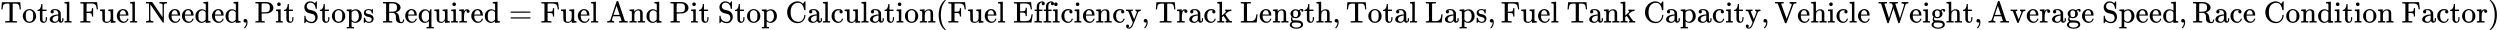 <svg style="vertical-align: -0.566ex" xmlns="http://www.w3.org/2000/svg" width="188.05ex" height="2.262ex" role="img" focusable="false" viewBox="0 -750 83118.2 1000" xmlns:xlink="http://www.w3.org/1999/xlink"><defs><path id="MJX-1-TEX-N-54" d="M36 443Q37 448 46 558T55 671V677H666V671Q667 666 676 556T685 443V437H645V443Q645 445 642 478T631 544T610 593Q593 614 555 625Q534 630 478 630H451H443Q417 630 414 618Q413 616 413 339V63Q420 53 439 50T528 46H558V0H545L361 3Q186 1 177 0H164V46H194Q264 46 283 49T309 63V339V550Q309 620 304 625T271 630H244H224Q154 630 119 601Q101 585 93 554T81 486T76 443V437H36V443Z"></path><path id="MJX-1-TEX-N-6F" d="M28 214Q28 309 93 378T250 448Q340 448 405 380T471 215Q471 120 407 55T250 -10Q153 -10 91 57T28 214ZM250 30Q372 30 372 193V225V250Q372 272 371 288T364 326T348 362T317 390T268 410Q263 411 252 411Q222 411 195 399Q152 377 139 338T126 246V226Q126 130 145 91Q177 30 250 30Z"></path><path id="MJX-1-TEX-N-74" d="M27 422Q80 426 109 478T141 600V615H181V431H316V385H181V241Q182 116 182 100T189 68Q203 29 238 29Q282 29 292 100Q293 108 293 146V181H333V146V134Q333 57 291 17Q264 -10 221 -10Q187 -10 162 2T124 33T105 68T98 100Q97 107 97 248V385H18V422H27Z"></path><path id="MJX-1-TEX-N-61" d="M137 305T115 305T78 320T63 359Q63 394 97 421T218 448Q291 448 336 416T396 340Q401 326 401 309T402 194V124Q402 76 407 58T428 40Q443 40 448 56T453 109V145H493V106Q492 66 490 59Q481 29 455 12T400 -6T353 12T329 54V58L327 55Q325 52 322 49T314 40T302 29T287 17T269 6T247 -2T221 -8T190 -11Q130 -11 82 20T34 107Q34 128 41 147T68 188T116 225T194 253T304 268H318V290Q318 324 312 340Q290 411 215 411Q197 411 181 410T156 406T148 403Q170 388 170 359Q170 334 154 320ZM126 106Q126 75 150 51T209 26Q247 26 276 49T315 109Q317 116 318 175Q318 233 317 233Q309 233 296 232T251 223T193 203T147 166T126 106Z"></path><path id="MJX-1-TEX-N-6C" d="M42 46H56Q95 46 103 60V68Q103 77 103 91T103 124T104 167T104 217T104 272T104 329Q104 366 104 407T104 482T104 542T103 586T103 603Q100 622 89 628T44 637H26V660Q26 683 28 683L38 684Q48 685 67 686T104 688Q121 689 141 690T171 693T182 694H185V379Q185 62 186 60Q190 52 198 49Q219 46 247 46H263V0H255L232 1Q209 2 183 2T145 3T107 3T57 1L34 0H26V46H42Z"></path><path id="MJX-1-TEX-N-20" d=""></path><path id="MJX-1-TEX-N-46" d="M128 619Q121 626 117 628T101 631T58 634H25V680H582V676Q584 670 596 560T610 444V440H570V444Q563 493 561 501Q555 538 543 563T516 601T477 622T431 631T374 633H334H286Q252 633 244 631T233 621Q232 619 232 490V363H284Q287 363 303 363T327 364T349 367T372 373T389 385Q407 403 410 459V480H450V200H410V221Q407 276 389 296Q381 303 371 307T348 313T327 316T303 317T284 317H232V189L233 61Q240 54 245 52T270 48T333 46H360V0H348Q324 3 182 3Q51 3 36 0H25V46H58Q100 47 109 49T128 61V619Z"></path><path id="MJX-1-TEX-N-75" d="M383 58Q327 -10 256 -10H249Q124 -10 105 89Q104 96 103 226Q102 335 102 348T96 369Q86 385 36 385H25V408Q25 431 27 431L38 432Q48 433 67 434T105 436Q122 437 142 438T172 441T184 442H187V261Q188 77 190 64Q193 49 204 40Q224 26 264 26Q290 26 311 35T343 58T363 90T375 120T379 144Q379 145 379 161T380 201T380 248V315Q380 361 370 372T320 385H302V431Q304 431 378 436T457 442H464V264Q464 84 465 81Q468 61 479 55T524 46H542V0Q540 0 467 -5T390 -11H383V58Z"></path><path id="MJX-1-TEX-N-65" d="M28 218Q28 273 48 318T98 391T163 433T229 448Q282 448 320 430T378 380T406 316T415 245Q415 238 408 231H126V216Q126 68 226 36Q246 30 270 30Q312 30 342 62Q359 79 369 104L379 128Q382 131 395 131H398Q415 131 415 121Q415 117 412 108Q393 53 349 21T250 -11Q155 -11 92 58T28 218ZM333 275Q322 403 238 411H236Q228 411 220 410T195 402T166 381T143 340T127 274V267H333V275Z"></path><path id="MJX-1-TEX-N-4E" d="M42 46Q74 48 94 56T118 69T128 86V634H124Q114 637 52 637H25V683H232L235 680Q237 679 322 554T493 303L578 178V598Q572 608 568 613T544 627T492 637H475V683H483Q498 680 600 680Q706 680 715 683H724V637H707Q634 633 622 598L621 302V6L614 0H600Q585 0 582 3T481 150T282 443T171 605V345L172 86Q183 50 257 46H274V0H265Q250 3 150 3Q48 3 33 0H25V46H42Z"></path><path id="MJX-1-TEX-N-64" d="M376 495Q376 511 376 535T377 568Q377 613 367 624T316 637H298V660Q298 683 300 683L310 684Q320 685 339 686T376 688Q393 689 413 690T443 693T454 694H457V390Q457 84 458 81Q461 61 472 55T517 46H535V0Q533 0 459 -5T380 -11H373V44L365 37Q307 -11 235 -11Q158 -11 96 50T34 215Q34 315 97 378T244 442Q319 442 376 393V495ZM373 342Q328 405 260 405Q211 405 173 369Q146 341 139 305T131 211Q131 155 138 120T173 59Q203 26 251 26Q322 26 373 103V342Z"></path><path id="MJX-1-TEX-N-2C" d="M78 35T78 60T94 103T137 121Q165 121 187 96T210 8Q210 -27 201 -60T180 -117T154 -158T130 -185T117 -194Q113 -194 104 -185T95 -172Q95 -168 106 -156T131 -126T157 -76T173 -3V9L172 8Q170 7 167 6T161 3T152 1T140 0Q113 0 96 17Z"></path><path id="MJX-1-TEX-N-50" d="M130 622Q123 629 119 631T103 634T60 637H27V683H214Q237 683 276 683T331 684Q419 684 471 671T567 616Q624 563 624 489Q624 421 573 372T451 307Q429 302 328 301H234V181Q234 62 237 58Q245 47 304 46H337V0H326Q305 3 182 3Q47 3 38 0H27V46H60Q102 47 111 49T130 61V622ZM507 488Q507 514 506 528T500 564T483 597T450 620T397 635Q385 637 307 637H286Q237 637 234 628Q231 624 231 483V342H302H339Q390 342 423 349T481 382Q507 411 507 488Z"></path><path id="MJX-1-TEX-N-69" d="M69 609Q69 637 87 653T131 669Q154 667 171 652T188 609Q188 579 171 564T129 549Q104 549 87 564T69 609ZM247 0Q232 3 143 3Q132 3 106 3T56 1L34 0H26V46H42Q70 46 91 49Q100 53 102 60T104 102V205V293Q104 345 102 359T88 378Q74 385 41 385H30V408Q30 431 32 431L42 432Q52 433 70 434T106 436Q123 437 142 438T171 441T182 442H185V62Q190 52 197 50T232 46H255V0H247Z"></path><path id="MJX-1-TEX-N-53" d="M55 507Q55 590 112 647T243 704H257Q342 704 405 641L426 672Q431 679 436 687T446 700L449 704Q450 704 453 704T459 705H463Q466 705 472 699V462L466 456H448Q437 456 435 459T430 479Q413 605 329 646Q292 662 254 662Q201 662 168 626T135 542Q135 508 152 480T200 435Q210 431 286 412T370 389Q427 367 463 314T500 191Q500 110 448 45T301 -21Q245 -21 201 -4T140 27L122 41Q118 36 107 21T87 -7T78 -21Q76 -22 68 -22H64Q61 -22 55 -16V101Q55 220 56 222Q58 227 76 227H89Q95 221 95 214Q95 182 105 151T139 90T205 42T305 24Q352 24 386 62T420 155Q420 198 398 233T340 281Q284 295 266 300Q261 301 239 306T206 314T174 325T141 343T112 367T85 402Q55 451 55 507Z"></path><path id="MJX-1-TEX-N-70" d="M36 -148H50Q89 -148 97 -134V-126Q97 -119 97 -107T97 -77T98 -38T98 6T98 55T98 106Q98 140 98 177T98 243T98 296T97 335T97 351Q94 370 83 376T38 385H20V408Q20 431 22 431L32 432Q42 433 61 434T98 436Q115 437 135 438T165 441T176 442H179V416L180 390L188 397Q247 441 326 441Q407 441 464 377T522 216Q522 115 457 52T310 -11Q242 -11 190 33L182 40V-45V-101Q182 -128 184 -134T195 -145Q216 -148 244 -148H260V-194H252L228 -193Q205 -192 178 -192T140 -191Q37 -191 28 -194H20V-148H36ZM424 218Q424 292 390 347T305 402Q234 402 182 337V98Q222 26 294 26Q345 26 384 80T424 218Z"></path><path id="MJX-1-TEX-N-73" d="M295 316Q295 356 268 385T190 414Q154 414 128 401Q98 382 98 349Q97 344 98 336T114 312T157 287Q175 282 201 278T245 269T277 256Q294 248 310 236T342 195T359 133Q359 71 321 31T198 -10H190Q138 -10 94 26L86 19L77 10Q71 4 65 -1L54 -11H46H42Q39 -11 33 -5V74V132Q33 153 35 157T45 162H54Q66 162 70 158T75 146T82 119T101 77Q136 26 198 26Q295 26 295 104Q295 133 277 151Q257 175 194 187T111 210Q75 227 54 256T33 318Q33 357 50 384T93 424T143 442T187 447H198Q238 447 268 432L283 424L292 431Q302 440 314 448H322H326Q329 448 335 442V310L329 304H301Q295 310 295 316Z"></path><path id="MJX-1-TEX-N-52" d="M130 622Q123 629 119 631T103 634T60 637H27V683H202H236H300Q376 683 417 677T500 648Q595 600 609 517Q610 512 610 501Q610 468 594 439T556 392T511 361T472 343L456 338Q459 335 467 332Q497 316 516 298T545 254T559 211T568 155T578 94Q588 46 602 31T640 16H645Q660 16 674 32T692 87Q692 98 696 101T712 105T728 103T732 90Q732 59 716 27T672 -16Q656 -22 630 -22Q481 -16 458 90Q456 101 456 163T449 246Q430 304 373 320L363 322L297 323H231V192L232 61Q238 51 249 49T301 46H334V0H323Q302 3 181 3Q59 3 38 0H27V46H60Q102 47 111 49T130 61V622ZM491 499V509Q491 527 490 539T481 570T462 601T424 623T362 636Q360 636 340 636T304 637H283Q238 637 234 628Q231 624 231 492V360H289Q390 360 434 378T489 456Q491 467 491 499Z"></path><path id="MJX-1-TEX-N-71" d="M33 218Q33 308 95 374T236 441H246Q330 441 381 372L387 364Q388 364 404 403L420 442H457V156Q457 -132 458 -134Q462 -142 470 -145Q491 -148 519 -148H535V-194H527L504 -193Q480 -192 453 -192T415 -191Q312 -191 303 -194H295V-148H311Q339 -148 360 -145Q369 -141 371 -135T373 -106V-41V49Q313 -11 236 -11Q154 -11 94 53T33 218ZM376 300Q346 389 278 401Q275 401 269 401T261 402Q211 400 171 350T131 214Q131 137 165 82T253 27Q296 27 328 54T376 118V300Z"></path><path id="MJX-1-TEX-N-72" d="M36 46H50Q89 46 97 60V68Q97 77 97 91T98 122T98 161T98 203Q98 234 98 269T98 328L97 351Q94 370 83 376T38 385H20V408Q20 431 22 431L32 432Q42 433 60 434T96 436Q112 437 131 438T160 441T171 442H174V373Q213 441 271 441H277Q322 441 343 419T364 373Q364 352 351 337T313 322Q288 322 276 338T263 372Q263 381 265 388T270 400T273 405Q271 407 250 401Q234 393 226 386Q179 341 179 207V154Q179 141 179 127T179 101T180 81T180 66V61Q181 59 183 57T188 54T193 51T200 49T207 48T216 47T225 47T235 46T245 46H276V0H267Q249 3 140 3Q37 3 28 0H20V46H36Z"></path><path id="MJX-1-TEX-N-3D" d="M56 347Q56 360 70 367H707Q722 359 722 347Q722 336 708 328L390 327H72Q56 332 56 347ZM56 153Q56 168 72 173H708Q722 163 722 153Q722 140 707 133H70Q56 140 56 153Z"></path><path id="MJX-1-TEX-N-41" d="M255 0Q240 3 140 3Q48 3 39 0H32V46H47Q119 49 139 88Q140 91 192 245T295 553T348 708Q351 716 366 716H376Q396 715 400 709Q402 707 508 390L617 67Q624 54 636 51T687 46H717V0H708Q699 3 581 3Q458 3 437 0H427V46H440Q510 46 510 64Q510 66 486 138L462 209H229L209 150Q189 91 189 85Q189 72 209 59T259 46H264V0H255ZM447 255L345 557L244 256Q244 255 345 255H447Z"></path><path id="MJX-1-TEX-N-6E" d="M41 46H55Q94 46 102 60V68Q102 77 102 91T102 122T103 161T103 203Q103 234 103 269T102 328V351Q99 370 88 376T43 385H25V408Q25 431 27 431L37 432Q47 433 65 434T102 436Q119 437 138 438T167 441T178 442H181V402Q181 364 182 364T187 369T199 384T218 402T247 421T285 437Q305 442 336 442Q450 438 463 329Q464 322 464 190V104Q464 66 466 59T477 49Q498 46 526 46H542V0H534L510 1Q487 2 460 2T422 3Q319 3 310 0H302V46H318Q379 46 379 62Q380 64 380 200Q379 335 378 343Q372 371 358 385T334 402T308 404Q263 404 229 370Q202 343 195 315T187 232V168V108Q187 78 188 68T191 55T200 49Q221 46 249 46H265V0H257L234 1Q210 2 183 2T145 3Q42 3 33 0H25V46H41Z"></path><path id="MJX-1-TEX-N-43" d="M56 342Q56 428 89 500T174 615T283 681T391 705Q394 705 400 705T408 704Q499 704 569 636L582 624L612 663Q639 700 643 704Q644 704 647 704T653 705H657Q660 705 666 699V419L660 413H626Q620 419 619 430Q610 512 571 572T476 651Q457 658 426 658Q322 658 252 588Q173 509 173 342Q173 221 211 151Q232 111 263 84T328 45T384 29T428 24Q517 24 571 93T626 244Q626 251 632 257H660L666 251V236Q661 133 590 56T403 -21Q262 -21 159 83T56 342Z"></path><path id="MJX-1-TEX-N-63" d="M370 305T349 305T313 320T297 358Q297 381 312 396Q317 401 317 402T307 404Q281 408 258 408Q209 408 178 376Q131 329 131 219Q131 137 162 90Q203 29 272 29Q313 29 338 55T374 117Q376 125 379 127T395 129H409Q415 123 415 120Q415 116 411 104T395 71T366 33T318 2T249 -11Q163 -11 99 53T34 214Q34 318 99 383T250 448T370 421T404 357Q404 334 387 320Z"></path><path id="MJX-1-TEX-N-28" d="M94 250Q94 319 104 381T127 488T164 576T202 643T244 695T277 729T302 750H315H319Q333 750 333 741Q333 738 316 720T275 667T226 581T184 443T167 250T184 58T225 -81T274 -167T316 -220T333 -241Q333 -250 318 -250H315H302L274 -226Q180 -141 137 -14T94 250Z"></path><path id="MJX-1-TEX-N-45" d="M128 619Q121 626 117 628T101 631T58 634H25V680H597V676Q599 670 611 560T625 444V440H585V444Q584 447 582 465Q578 500 570 526T553 571T528 601T498 619T457 629T411 633T353 634Q266 634 251 633T233 622Q233 622 233 621Q232 619 232 497V376H286Q359 378 377 385Q413 401 416 469Q416 471 416 473V493H456V213H416V233Q415 268 408 288T383 317T349 328T297 330Q290 330 286 330H232V196V114Q232 57 237 52Q243 47 289 47H340H391Q428 47 452 50T505 62T552 92T584 146Q594 172 599 200T607 247T612 270V273H652V270Q651 267 632 137T610 3V0H25V46H58Q100 47 109 49T128 61V619Z"></path><path id="MJX-1-TEX-N-66" d="M273 0Q255 3 146 3Q43 3 34 0H26V46H42Q70 46 91 49Q99 52 103 60Q104 62 104 224V385H33V431H104V497L105 564L107 574Q126 639 171 668T266 704Q267 704 275 704T289 705Q330 702 351 679T372 627Q372 604 358 590T321 576T284 590T270 627Q270 647 288 667H284Q280 668 273 668Q245 668 223 647T189 592Q183 572 182 497V431H293V385H185V225Q185 63 186 61T189 57T194 54T199 51T206 49T213 48T222 47T231 47T241 46T251 46H282V0H273Z"></path><path id="MJX-1-TEX-N-79" d="M69 -66Q91 -66 104 -80T118 -116Q118 -134 109 -145T91 -160Q84 -163 97 -166Q104 -168 111 -168Q131 -168 148 -159T175 -138T197 -106T213 -75T225 -43L242 0L170 183Q150 233 125 297Q101 358 96 368T80 381Q79 382 78 382Q66 385 34 385H19V431H26L46 430Q65 430 88 429T122 428Q129 428 142 428T171 429T200 430T224 430L233 431H241V385H232Q183 385 185 366L286 112Q286 113 332 227L376 341V350Q376 365 366 373T348 383T334 385H331V431H337H344Q351 431 361 431T382 430T405 429T422 429Q477 429 503 431H508V385H497Q441 380 422 345Q420 343 378 235T289 9T227 -131Q180 -204 113 -204Q69 -204 44 -177T19 -116Q19 -89 35 -78T69 -66Z"></path><path id="MJX-1-TEX-N-6B" d="M36 46H50Q89 46 97 60V68Q97 77 97 91T97 124T98 167T98 217T98 272T98 329Q98 366 98 407T98 482T98 542T97 586T97 603Q94 622 83 628T38 637H20V660Q20 683 22 683L32 684Q42 685 61 686T98 688Q115 689 135 690T165 693T176 694H179V463L180 233L240 287Q300 341 304 347Q310 356 310 364Q310 383 289 385H284V431H293Q308 428 412 428Q475 428 484 431H489V385H476Q407 380 360 341Q286 278 286 274Q286 273 349 181T420 79Q434 60 451 53T500 46H511V0H505Q496 3 418 3Q322 3 307 0H299V46H306Q330 48 330 65Q330 72 326 79Q323 84 276 153T228 222L176 176V120V84Q176 65 178 59T189 49Q210 46 238 46H254V0H246Q231 3 137 3T28 0H20V46H36Z"></path><path id="MJX-1-TEX-N-4C" d="M128 622Q121 629 117 631T101 634T58 637H25V683H36Q48 680 182 680Q324 680 348 683H360V637H333Q273 637 258 635T233 622L232 342V129Q232 57 237 52Q243 47 313 47Q384 47 410 53Q470 70 498 110T536 221Q536 226 537 238T540 261T542 272T562 273H582V268Q580 265 568 137T554 5V0H25V46H58Q100 47 109 49T128 61V622Z"></path><path id="MJX-1-TEX-N-67" d="M329 409Q373 453 429 453Q459 453 472 434T485 396Q485 382 476 371T449 360Q416 360 412 390Q410 404 415 411Q415 412 416 414V415Q388 412 363 393Q355 388 355 386Q355 385 359 381T368 369T379 351T388 325T392 292Q392 230 343 187T222 143Q172 143 123 171Q112 153 112 133Q112 98 138 81Q147 75 155 75T227 73Q311 72 335 67Q396 58 431 26Q470 -13 470 -72Q470 -139 392 -175Q332 -206 250 -206Q167 -206 107 -175Q29 -140 29 -75Q29 -39 50 -15T92 18L103 24Q67 55 67 108Q67 155 96 193Q52 237 52 292Q52 355 102 398T223 442Q274 442 318 416L329 409ZM299 343Q294 371 273 387T221 404Q192 404 171 388T145 343Q142 326 142 292Q142 248 149 227T179 192Q196 182 222 182Q244 182 260 189T283 207T294 227T299 242Q302 258 302 292T299 343ZM403 -75Q403 -50 389 -34T348 -11T299 -2T245 0H218Q151 0 138 -6Q118 -15 107 -34T95 -74Q95 -84 101 -97T122 -127T170 -155T250 -167Q319 -167 361 -139T403 -75Z"></path><path id="MJX-1-TEX-N-68" d="M41 46H55Q94 46 102 60V68Q102 77 102 91T102 124T102 167T103 217T103 272T103 329Q103 366 103 407T103 482T102 542T102 586T102 603Q99 622 88 628T43 637H25V660Q25 683 27 683L37 684Q47 685 66 686T103 688Q120 689 140 690T170 693T181 694H184V367Q244 442 328 442Q451 442 463 329Q464 322 464 190V104Q464 66 466 59T477 49Q498 46 526 46H542V0H534L510 1Q487 2 460 2T422 3Q319 3 310 0H302V46H318Q379 46 379 62Q380 64 380 200Q379 335 378 343Q372 371 358 385T334 402T308 404Q263 404 229 370Q202 343 195 315T187 232V168V108Q187 78 188 68T191 55T200 49Q221 46 249 46H265V0H257L234 1Q210 2 183 2T145 3Q42 3 33 0H25V46H41Z"></path><path id="MJX-1-TEX-N-56" d="M114 620Q113 621 110 624T107 627T103 630T98 632T91 634T80 635T67 636T48 637H19V683H28Q46 680 152 680Q273 680 294 683H305V637H284Q223 634 223 620Q223 618 313 372T404 126L490 358Q575 588 575 597Q575 616 554 626T508 637H503V683H512Q527 680 627 680Q718 680 724 683H730V637H723Q648 637 627 596Q627 595 515 291T401 -14Q396 -22 382 -22H374H367Q353 -22 348 -14Q346 -12 231 303Q114 617 114 620Z"></path><path id="MJX-1-TEX-N-57" d="M792 683Q810 680 914 680Q991 680 1003 683H1009V637H996Q931 633 915 598Q912 591 863 438T766 135T716 -17Q711 -22 694 -22Q676 -22 673 -15Q671 -13 593 231L514 477L435 234Q416 174 391 92T358 -6T341 -22H331Q314 -21 310 -15Q309 -14 208 302T104 622Q98 632 87 633Q73 637 35 637H18V683H27Q69 681 154 681Q164 681 181 681T216 681T249 682T276 683H287H298V637H285Q213 637 213 620Q213 616 289 381L364 144L427 339Q490 535 492 546Q487 560 482 578T475 602T468 618T461 628T449 633T433 636T408 637H380V683H388Q397 680 508 680Q629 680 650 683H660V637H647Q576 637 576 619L727 146Q869 580 869 600Q869 605 863 612T839 627T794 637H783V683H792Z"></path><path id="MJX-1-TEX-N-76" d="M338 431Q344 429 422 429Q479 429 503 431H508V385H497Q439 381 423 345Q421 341 356 172T288 -2Q283 -11 263 -11Q244 -11 239 -2Q99 359 98 364Q93 378 82 381T43 385H19V431H25L33 430Q41 430 53 430T79 430T104 429T122 428Q217 428 232 431H240V385H226Q187 384 184 370Q184 366 235 234L286 102L377 341V349Q377 363 367 372T349 383T335 385H331V431H338Z"></path><path id="MJX-1-TEX-N-29" d="M60 749L64 750Q69 750 74 750H86L114 726Q208 641 251 514T294 250Q294 182 284 119T261 12T224 -76T186 -143T145 -194T113 -227T90 -246Q87 -249 86 -250H74Q66 -250 63 -250T58 -247T55 -238Q56 -237 66 -225Q221 -64 221 250T66 725Q56 737 55 738Q55 746 60 749Z"></path></defs><g stroke="currentColor" fill="currentColor" stroke-width="0" transform="matrix(1 0 0 -1 0 0)"><g data-mml-node="math"><g data-mml-node="mtext"><use xlink:href="#MJX-1-TEX-N-54"></use><use xlink:href="#MJX-1-TEX-N-6F" transform="translate(722, 0)"></use><use xlink:href="#MJX-1-TEX-N-74" transform="translate(1222, 0)"></use><use xlink:href="#MJX-1-TEX-N-61" transform="translate(1611, 0)"></use><use xlink:href="#MJX-1-TEX-N-6C" transform="translate(2111, 0)"></use><use xlink:href="#MJX-1-TEX-N-20" transform="translate(2389, 0)"></use><use xlink:href="#MJX-1-TEX-N-46" transform="translate(2639, 0)"></use><use xlink:href="#MJX-1-TEX-N-75" transform="translate(3292, 0)"></use><use xlink:href="#MJX-1-TEX-N-65" transform="translate(3848, 0)"></use><use xlink:href="#MJX-1-TEX-N-6C" transform="translate(4292, 0)"></use><use xlink:href="#MJX-1-TEX-N-20" transform="translate(4570, 0)"></use><use xlink:href="#MJX-1-TEX-N-4E" transform="translate(4820, 0)"></use><use xlink:href="#MJX-1-TEX-N-65" transform="translate(5570, 0)"></use><use xlink:href="#MJX-1-TEX-N-65" transform="translate(6014, 0)"></use><use xlink:href="#MJX-1-TEX-N-64" transform="translate(6458, 0)"></use><use xlink:href="#MJX-1-TEX-N-65" transform="translate(7014, 0)"></use><use xlink:href="#MJX-1-TEX-N-64" transform="translate(7458, 0)"></use></g><g data-mml-node="mo" transform="translate(8014, 0)"><use xlink:href="#MJX-1-TEX-N-2C"></use></g><g data-mml-node="mtext" transform="translate(8458.7, 0)"><use xlink:href="#MJX-1-TEX-N-50"></use><use xlink:href="#MJX-1-TEX-N-69" transform="translate(681, 0)"></use><use xlink:href="#MJX-1-TEX-N-74" transform="translate(959, 0)"></use><use xlink:href="#MJX-1-TEX-N-20" transform="translate(1348, 0)"></use><use xlink:href="#MJX-1-TEX-N-53" transform="translate(1598, 0)"></use><use xlink:href="#MJX-1-TEX-N-74" transform="translate(2154, 0)"></use><use xlink:href="#MJX-1-TEX-N-6F" transform="translate(2543, 0)"></use><use xlink:href="#MJX-1-TEX-N-70" transform="translate(3043, 0)"></use><use xlink:href="#MJX-1-TEX-N-73" transform="translate(3599, 0)"></use><use xlink:href="#MJX-1-TEX-N-20" transform="translate(3993, 0)"></use><use xlink:href="#MJX-1-TEX-N-52" transform="translate(4243, 0)"></use><use xlink:href="#MJX-1-TEX-N-65" transform="translate(4979, 0)"></use><use xlink:href="#MJX-1-TEX-N-71" transform="translate(5423, 0)"></use><use xlink:href="#MJX-1-TEX-N-75" transform="translate(5951, 0)"></use><use xlink:href="#MJX-1-TEX-N-69" transform="translate(6507, 0)"></use><use xlink:href="#MJX-1-TEX-N-72" transform="translate(6785, 0)"></use><use xlink:href="#MJX-1-TEX-N-65" transform="translate(7177, 0)"></use><use xlink:href="#MJX-1-TEX-N-64" transform="translate(7621, 0)"></use></g><g data-mml-node="mo" transform="translate(16913.4, 0)"><use xlink:href="#MJX-1-TEX-N-3D"></use></g><g data-mml-node="mtext" transform="translate(17969.2, 0)"><use xlink:href="#MJX-1-TEX-N-46"></use><use xlink:href="#MJX-1-TEX-N-75" transform="translate(653, 0)"></use><use xlink:href="#MJX-1-TEX-N-65" transform="translate(1209, 0)"></use><use xlink:href="#MJX-1-TEX-N-6C" transform="translate(1653, 0)"></use><use xlink:href="#MJX-1-TEX-N-20" transform="translate(1931, 0)"></use><use xlink:href="#MJX-1-TEX-N-41" transform="translate(2181, 0)"></use><use xlink:href="#MJX-1-TEX-N-6E" transform="translate(2931, 0)"></use><use xlink:href="#MJX-1-TEX-N-64" transform="translate(3487, 0)"></use><use xlink:href="#MJX-1-TEX-N-20" transform="translate(4043, 0)"></use><use xlink:href="#MJX-1-TEX-N-50" transform="translate(4293, 0)"></use><use xlink:href="#MJX-1-TEX-N-69" transform="translate(4974, 0)"></use><use xlink:href="#MJX-1-TEX-N-74" transform="translate(5252, 0)"></use><use xlink:href="#MJX-1-TEX-N-20" transform="translate(5641, 0)"></use><use xlink:href="#MJX-1-TEX-N-53" transform="translate(5891, 0)"></use><use xlink:href="#MJX-1-TEX-N-74" transform="translate(6447, 0)"></use><use xlink:href="#MJX-1-TEX-N-6F" transform="translate(6836, 0)"></use><use xlink:href="#MJX-1-TEX-N-70" transform="translate(7336, 0)"></use><use xlink:href="#MJX-1-TEX-N-20" transform="translate(7892, 0)"></use><use xlink:href="#MJX-1-TEX-N-43" transform="translate(8142, 0)"></use><use xlink:href="#MJX-1-TEX-N-61" transform="translate(8864, 0)"></use><use xlink:href="#MJX-1-TEX-N-6C" transform="translate(9364, 0)"></use><use xlink:href="#MJX-1-TEX-N-63" transform="translate(9642, 0)"></use><use xlink:href="#MJX-1-TEX-N-75" transform="translate(10086, 0)"></use><use xlink:href="#MJX-1-TEX-N-6C" transform="translate(10642, 0)"></use><use xlink:href="#MJX-1-TEX-N-61" transform="translate(10920, 0)"></use><use xlink:href="#MJX-1-TEX-N-74" transform="translate(11420, 0)"></use><use xlink:href="#MJX-1-TEX-N-69" transform="translate(11809, 0)"></use><use xlink:href="#MJX-1-TEX-N-6F" transform="translate(12087, 0)"></use><use xlink:href="#MJX-1-TEX-N-6E" transform="translate(12587, 0)"></use></g><g data-mml-node="mo" transform="translate(31112.2, 0)"><use xlink:href="#MJX-1-TEX-N-28"></use></g><g data-mml-node="mtext" transform="translate(31501.2, 0)"><use xlink:href="#MJX-1-TEX-N-46"></use><use xlink:href="#MJX-1-TEX-N-75" transform="translate(653, 0)"></use><use xlink:href="#MJX-1-TEX-N-65" transform="translate(1209, 0)"></use><use xlink:href="#MJX-1-TEX-N-6C" transform="translate(1653, 0)"></use><use xlink:href="#MJX-1-TEX-N-20" transform="translate(1931, 0)"></use><use xlink:href="#MJX-1-TEX-N-45" transform="translate(2181, 0)"></use><use xlink:href="#MJX-1-TEX-N-66" transform="translate(2862, 0)"></use><use xlink:href="#MJX-1-TEX-N-66" transform="translate(3168, 0)"></use><use xlink:href="#MJX-1-TEX-N-69" transform="translate(3474, 0)"></use><use xlink:href="#MJX-1-TEX-N-63" transform="translate(3752, 0)"></use><use xlink:href="#MJX-1-TEX-N-69" transform="translate(4196, 0)"></use><use xlink:href="#MJX-1-TEX-N-65" transform="translate(4474, 0)"></use><use xlink:href="#MJX-1-TEX-N-6E" transform="translate(4918, 0)"></use><use xlink:href="#MJX-1-TEX-N-63" transform="translate(5474, 0)"></use><use xlink:href="#MJX-1-TEX-N-79" transform="translate(5918, 0)"></use></g><g data-mml-node="mo" transform="translate(37947.2, 0)"><use xlink:href="#MJX-1-TEX-N-2C"></use></g><g data-mml-node="mtext" transform="translate(38391.9, 0)"><use xlink:href="#MJX-1-TEX-N-54"></use><use xlink:href="#MJX-1-TEX-N-72" transform="translate(722, 0)"></use><use xlink:href="#MJX-1-TEX-N-61" transform="translate(1114, 0)"></use><use xlink:href="#MJX-1-TEX-N-63" transform="translate(1614, 0)"></use><use xlink:href="#MJX-1-TEX-N-6B" transform="translate(2058, 0)"></use><use xlink:href="#MJX-1-TEX-N-20" transform="translate(2586, 0)"></use><use xlink:href="#MJX-1-TEX-N-4C" transform="translate(2836, 0)"></use><use xlink:href="#MJX-1-TEX-N-65" transform="translate(3461, 0)"></use><use xlink:href="#MJX-1-TEX-N-6E" transform="translate(3905, 0)"></use><use xlink:href="#MJX-1-TEX-N-67" transform="translate(4461, 0)"></use><use xlink:href="#MJX-1-TEX-N-74" transform="translate(4961, 0)"></use><use xlink:href="#MJX-1-TEX-N-68" transform="translate(5350, 0)"></use></g><g data-mml-node="mo" transform="translate(44297.9, 0)"><use xlink:href="#MJX-1-TEX-N-2C"></use></g><g data-mml-node="mtext" transform="translate(44742.6, 0)"><use xlink:href="#MJX-1-TEX-N-54"></use><use xlink:href="#MJX-1-TEX-N-6F" transform="translate(722, 0)"></use><use xlink:href="#MJX-1-TEX-N-74" transform="translate(1222, 0)"></use><use xlink:href="#MJX-1-TEX-N-61" transform="translate(1611, 0)"></use><use xlink:href="#MJX-1-TEX-N-6C" transform="translate(2111, 0)"></use><use xlink:href="#MJX-1-TEX-N-20" transform="translate(2389, 0)"></use><use xlink:href="#MJX-1-TEX-N-4C" transform="translate(2639, 0)"></use><use xlink:href="#MJX-1-TEX-N-61" transform="translate(3264, 0)"></use><use xlink:href="#MJX-1-TEX-N-70" transform="translate(3764, 0)"></use><use xlink:href="#MJX-1-TEX-N-73" transform="translate(4320, 0)"></use></g><g data-mml-node="mo" transform="translate(49456.6, 0)"><use xlink:href="#MJX-1-TEX-N-2C"></use></g><g data-mml-node="mtext" transform="translate(49901.2, 0)"><use xlink:href="#MJX-1-TEX-N-46"></use><use xlink:href="#MJX-1-TEX-N-75" transform="translate(653, 0)"></use><use xlink:href="#MJX-1-TEX-N-65" transform="translate(1209, 0)"></use><use xlink:href="#MJX-1-TEX-N-6C" transform="translate(1653, 0)"></use><use xlink:href="#MJX-1-TEX-N-20" transform="translate(1931, 0)"></use><use xlink:href="#MJX-1-TEX-N-54" transform="translate(2181, 0)"></use><use xlink:href="#MJX-1-TEX-N-61" transform="translate(2903, 0)"></use><use xlink:href="#MJX-1-TEX-N-6E" transform="translate(3403, 0)"></use><use xlink:href="#MJX-1-TEX-N-6B" transform="translate(3959, 0)"></use><use xlink:href="#MJX-1-TEX-N-20" transform="translate(4487, 0)"></use><use xlink:href="#MJX-1-TEX-N-43" transform="translate(4737, 0)"></use><use xlink:href="#MJX-1-TEX-N-61" transform="translate(5459, 0)"></use><use xlink:href="#MJX-1-TEX-N-70" transform="translate(5959, 0)"></use><use xlink:href="#MJX-1-TEX-N-61" transform="translate(6515, 0)"></use><use xlink:href="#MJX-1-TEX-N-63" transform="translate(7015, 0)"></use><use xlink:href="#MJX-1-TEX-N-69" transform="translate(7459, 0)"></use><use xlink:href="#MJX-1-TEX-N-74" transform="translate(7737, 0)"></use><use xlink:href="#MJX-1-TEX-N-79" transform="translate(8126, 0)"></use></g><g data-mml-node="mo" transform="translate(58555.2, 0)"><use xlink:href="#MJX-1-TEX-N-2C"></use></g><g data-mml-node="mtext" transform="translate(58999.9, 0)"><use xlink:href="#MJX-1-TEX-N-56"></use><use xlink:href="#MJX-1-TEX-N-65" transform="translate(750, 0)"></use><use xlink:href="#MJX-1-TEX-N-68" transform="translate(1194, 0)"></use><use xlink:href="#MJX-1-TEX-N-69" transform="translate(1750, 0)"></use><use xlink:href="#MJX-1-TEX-N-63" transform="translate(2028, 0)"></use><use xlink:href="#MJX-1-TEX-N-6C" transform="translate(2472, 0)"></use><use xlink:href="#MJX-1-TEX-N-65" transform="translate(2750, 0)"></use><use xlink:href="#MJX-1-TEX-N-20" transform="translate(3194, 0)"></use><use xlink:href="#MJX-1-TEX-N-57" transform="translate(3444, 0)"></use><use xlink:href="#MJX-1-TEX-N-65" transform="translate(4472, 0)"></use><use xlink:href="#MJX-1-TEX-N-69" transform="translate(4916, 0)"></use><use xlink:href="#MJX-1-TEX-N-67" transform="translate(5194, 0)"></use><use xlink:href="#MJX-1-TEX-N-68" transform="translate(5694, 0)"></use><use xlink:href="#MJX-1-TEX-N-74" transform="translate(6250, 0)"></use></g><g data-mml-node="mo" transform="translate(65638.9, 0)"><use xlink:href="#MJX-1-TEX-N-2C"></use></g><g data-mml-node="mtext" transform="translate(66083.6, 0)"><use xlink:href="#MJX-1-TEX-N-41"></use><use xlink:href="#MJX-1-TEX-N-76" transform="translate(750, 0)"></use><use xlink:href="#MJX-1-TEX-N-65" transform="translate(1278, 0)"></use><use xlink:href="#MJX-1-TEX-N-72" transform="translate(1722, 0)"></use><use xlink:href="#MJX-1-TEX-N-61" transform="translate(2114, 0)"></use><use xlink:href="#MJX-1-TEX-N-67" transform="translate(2614, 0)"></use><use xlink:href="#MJX-1-TEX-N-65" transform="translate(3114, 0)"></use><use xlink:href="#MJX-1-TEX-N-20" transform="translate(3558, 0)"></use><use xlink:href="#MJX-1-TEX-N-53" transform="translate(3808, 0)"></use><use xlink:href="#MJX-1-TEX-N-70" transform="translate(4364, 0)"></use><use xlink:href="#MJX-1-TEX-N-65" transform="translate(4920, 0)"></use><use xlink:href="#MJX-1-TEX-N-65" transform="translate(5364, 0)"></use><use xlink:href="#MJX-1-TEX-N-64" transform="translate(5808, 0)"></use></g><g data-mml-node="mo" transform="translate(72447.6, 0)"><use xlink:href="#MJX-1-TEX-N-2C"></use></g><g data-mml-node="mtext" transform="translate(72892.2, 0)"><use xlink:href="#MJX-1-TEX-N-52"></use><use xlink:href="#MJX-1-TEX-N-61" transform="translate(736, 0)"></use><use xlink:href="#MJX-1-TEX-N-63" transform="translate(1236, 0)"></use><use xlink:href="#MJX-1-TEX-N-65" transform="translate(1680, 0)"></use><use xlink:href="#MJX-1-TEX-N-20" transform="translate(2124, 0)"></use><use xlink:href="#MJX-1-TEX-N-43" transform="translate(2374, 0)"></use><use xlink:href="#MJX-1-TEX-N-6F" transform="translate(3096, 0)"></use><use xlink:href="#MJX-1-TEX-N-6E" transform="translate(3596, 0)"></use><use xlink:href="#MJX-1-TEX-N-64" transform="translate(4152, 0)"></use><use xlink:href="#MJX-1-TEX-N-69" transform="translate(4708, 0)"></use><use xlink:href="#MJX-1-TEX-N-74" transform="translate(4986, 0)"></use><use xlink:href="#MJX-1-TEX-N-69" transform="translate(5375, 0)"></use><use xlink:href="#MJX-1-TEX-N-6F" transform="translate(5653, 0)"></use><use xlink:href="#MJX-1-TEX-N-6E" transform="translate(6153, 0)"></use><use xlink:href="#MJX-1-TEX-N-20" transform="translate(6709, 0)"></use><use xlink:href="#MJX-1-TEX-N-46" transform="translate(6959, 0)"></use><use xlink:href="#MJX-1-TEX-N-61" transform="translate(7612, 0)"></use><use xlink:href="#MJX-1-TEX-N-63" transform="translate(8112, 0)"></use><use xlink:href="#MJX-1-TEX-N-74" transform="translate(8556, 0)"></use><use xlink:href="#MJX-1-TEX-N-6F" transform="translate(8945, 0)"></use><use xlink:href="#MJX-1-TEX-N-72" transform="translate(9445, 0)"></use></g><g data-mml-node="mo" transform="translate(82729.2, 0)"><use xlink:href="#MJX-1-TEX-N-29"></use></g></g></g></svg>